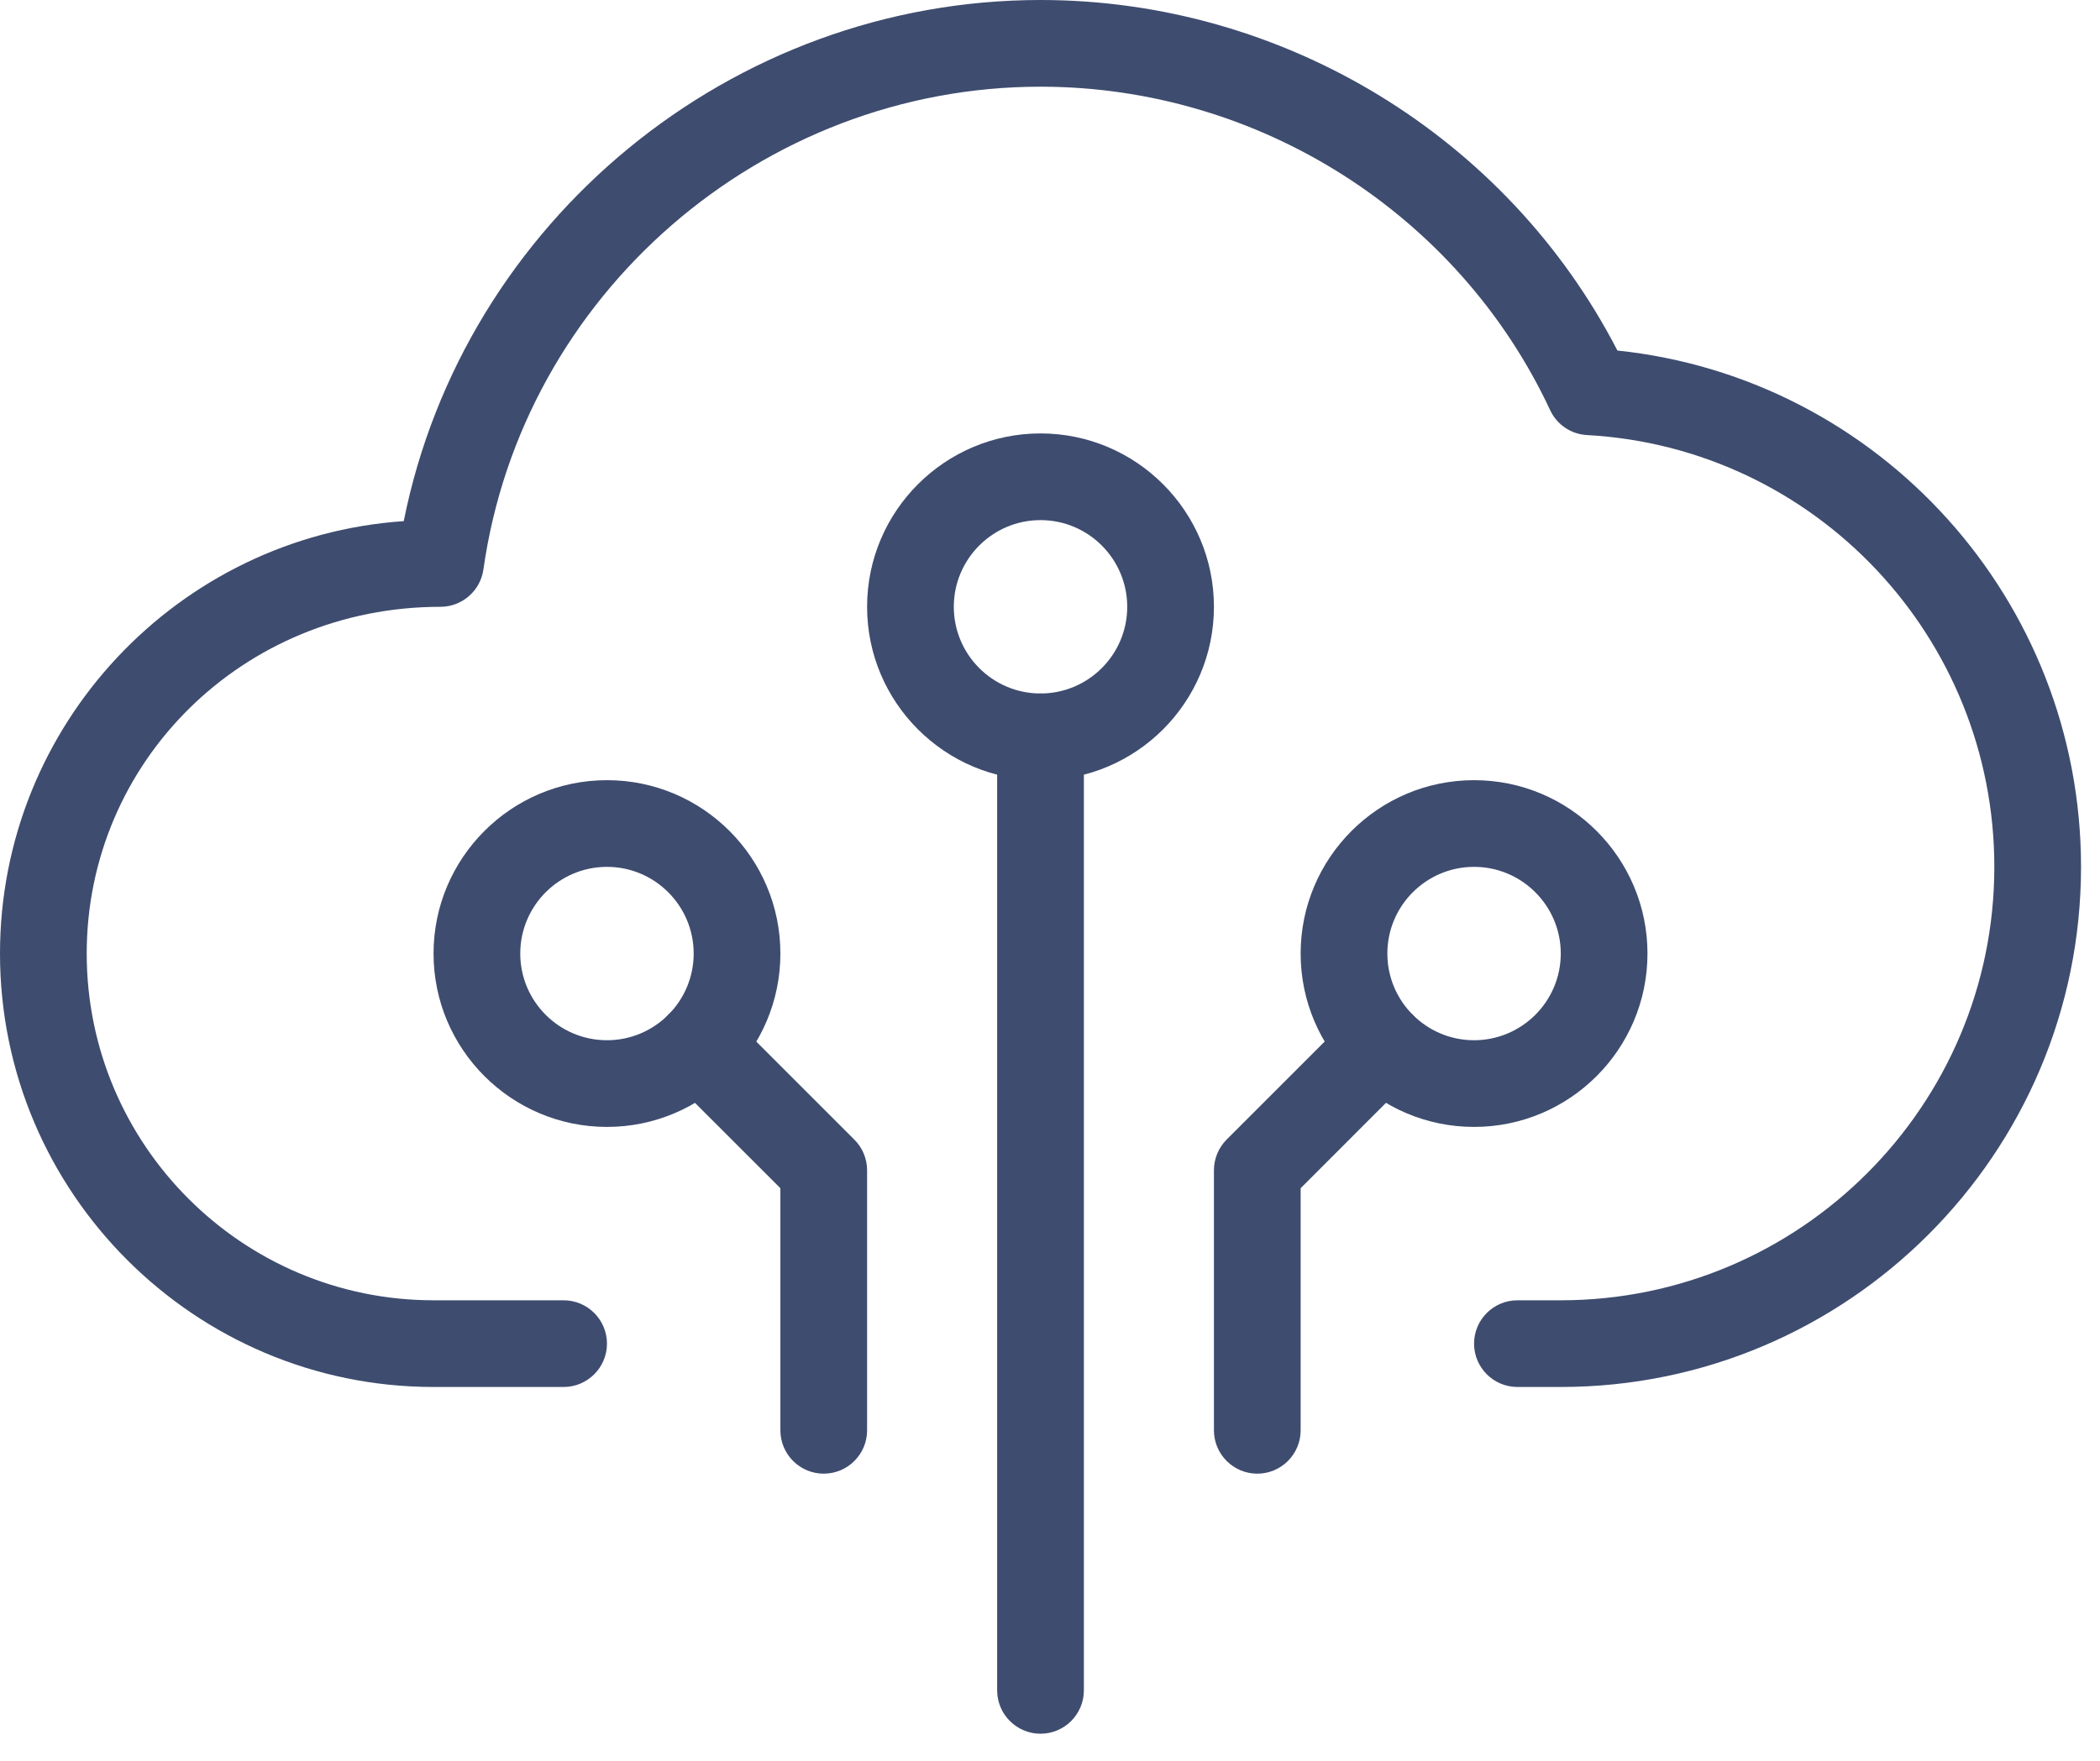 <svg width="31" height="26" viewBox="0 0 31 26" fill="none" xmlns="http://www.w3.org/2000/svg">
<path fill-rule="evenodd" clip-rule="evenodd" d="M12.8 8.96C12.8 10.372 13.948 11.52 15.36 11.52C16.772 11.52 17.92 10.372 17.92 8.96C17.92 7.548 16.772 6.4 15.36 6.4C13.948 6.4 12.8 7.548 12.8 8.96ZM14.08 8.96C14.08 8.255 14.653 7.68 15.36 7.68C16.067 7.68 16.64 8.255 16.64 8.96C16.64 9.665 16.067 10.24 15.36 10.24C14.653 10.24 14.08 9.665 14.08 8.96Z" fill="#3E4C6F"/>
<path fill-rule="evenodd" clip-rule="evenodd" d="M19.2 14.08C19.2 15.492 20.348 16.64 21.76 16.64C23.172 16.64 24.32 15.492 24.32 14.08C24.32 12.668 23.172 11.52 21.76 11.52C20.348 11.52 19.2 12.668 19.2 14.08ZM20.48 14.08C20.48 13.375 21.053 12.8 21.76 12.8C22.466 12.8 23.04 13.375 23.04 14.08C23.04 14.785 22.466 15.36 21.76 15.36C21.053 15.36 20.48 14.785 20.48 14.08Z" fill="#3E4C6F"/>
<path d="M15.36 25.6C15.007 25.6 14.72 25.313 14.72 24.96V10.88C14.72 10.527 15.007 10.24 15.36 10.24C15.713 10.24 16 10.527 16 10.88V24.96C16 25.313 15.713 25.6 15.36 25.6Z" fill="#3E4C6F"/>
<path d="M18.56 21.76C18.207 21.76 17.92 21.473 17.92 21.12V17.28C17.92 17.11 17.988 16.947 18.107 16.827L19.95 14.984C20.2 14.734 20.605 14.734 20.855 14.984C21.105 15.233 21.105 15.639 20.855 15.889L19.2 17.545V21.12C19.2 21.473 18.913 21.76 18.56 21.76Z" fill="#3E4C6F"/>
<path fill-rule="evenodd" clip-rule="evenodd" d="M6.4 14.08C6.4 15.492 7.548 16.64 8.96 16.64C10.372 16.64 11.52 15.492 11.52 14.08C11.52 12.668 10.372 11.52 8.96 11.52C7.548 11.52 6.4 12.668 6.4 14.08ZM7.68 14.08C7.68 13.375 8.253 12.8 8.96 12.8C9.667 12.8 10.24 13.375 10.24 14.08C10.24 14.785 9.667 15.36 8.96 15.36C8.253 15.36 7.68 14.785 7.68 14.08Z" fill="#3E4C6F"/>
<path d="M12.16 21.76C11.807 21.76 11.52 21.473 11.52 21.12V17.545L9.864 15.89C9.614 15.64 9.614 15.235 9.864 14.985C10.113 14.735 10.519 14.735 10.769 14.985L12.612 16.828C12.732 16.947 12.8 17.11 12.8 17.28V21.12C12.8 21.473 12.513 21.76 12.16 21.76Z" fill="#3E4C6F"/>
<path d="M23.04 20.48H22.4C22.047 20.48 21.76 20.193 21.76 19.84C21.76 19.487 22.047 19.2 22.4 19.2H23.04C26.569 19.2 29.44 16.329 29.44 12.8C29.44 9.412 26.799 6.611 23.428 6.424C23.191 6.412 22.982 6.269 22.883 6.056C21.528 3.155 18.577 1.28 15.36 1.28C11.245 1.28 7.709 4.346 7.136 8.41C7.091 8.724 6.821 8.96 6.502 8.96C3.576 8.96 1.28 11.256 1.28 14.08C1.28 16.904 3.576 19.2 6.4 19.2H8.32C8.673 19.2 8.96 19.487 8.96 19.84C8.96 20.193 8.673 20.48 8.32 20.48H6.4C2.871 20.48 0 17.609 0 14.08C0 10.698 2.636 7.922 5.96 7.695C6.845 3.272 10.794 0 15.36 0C18.945 0 22.248 2.02 23.876 5.176C27.744 5.582 30.72 8.86 30.72 12.8C30.72 17.035 27.276 20.48 23.04 20.48Z" fill="#3E4C6F"/>
</svg>
